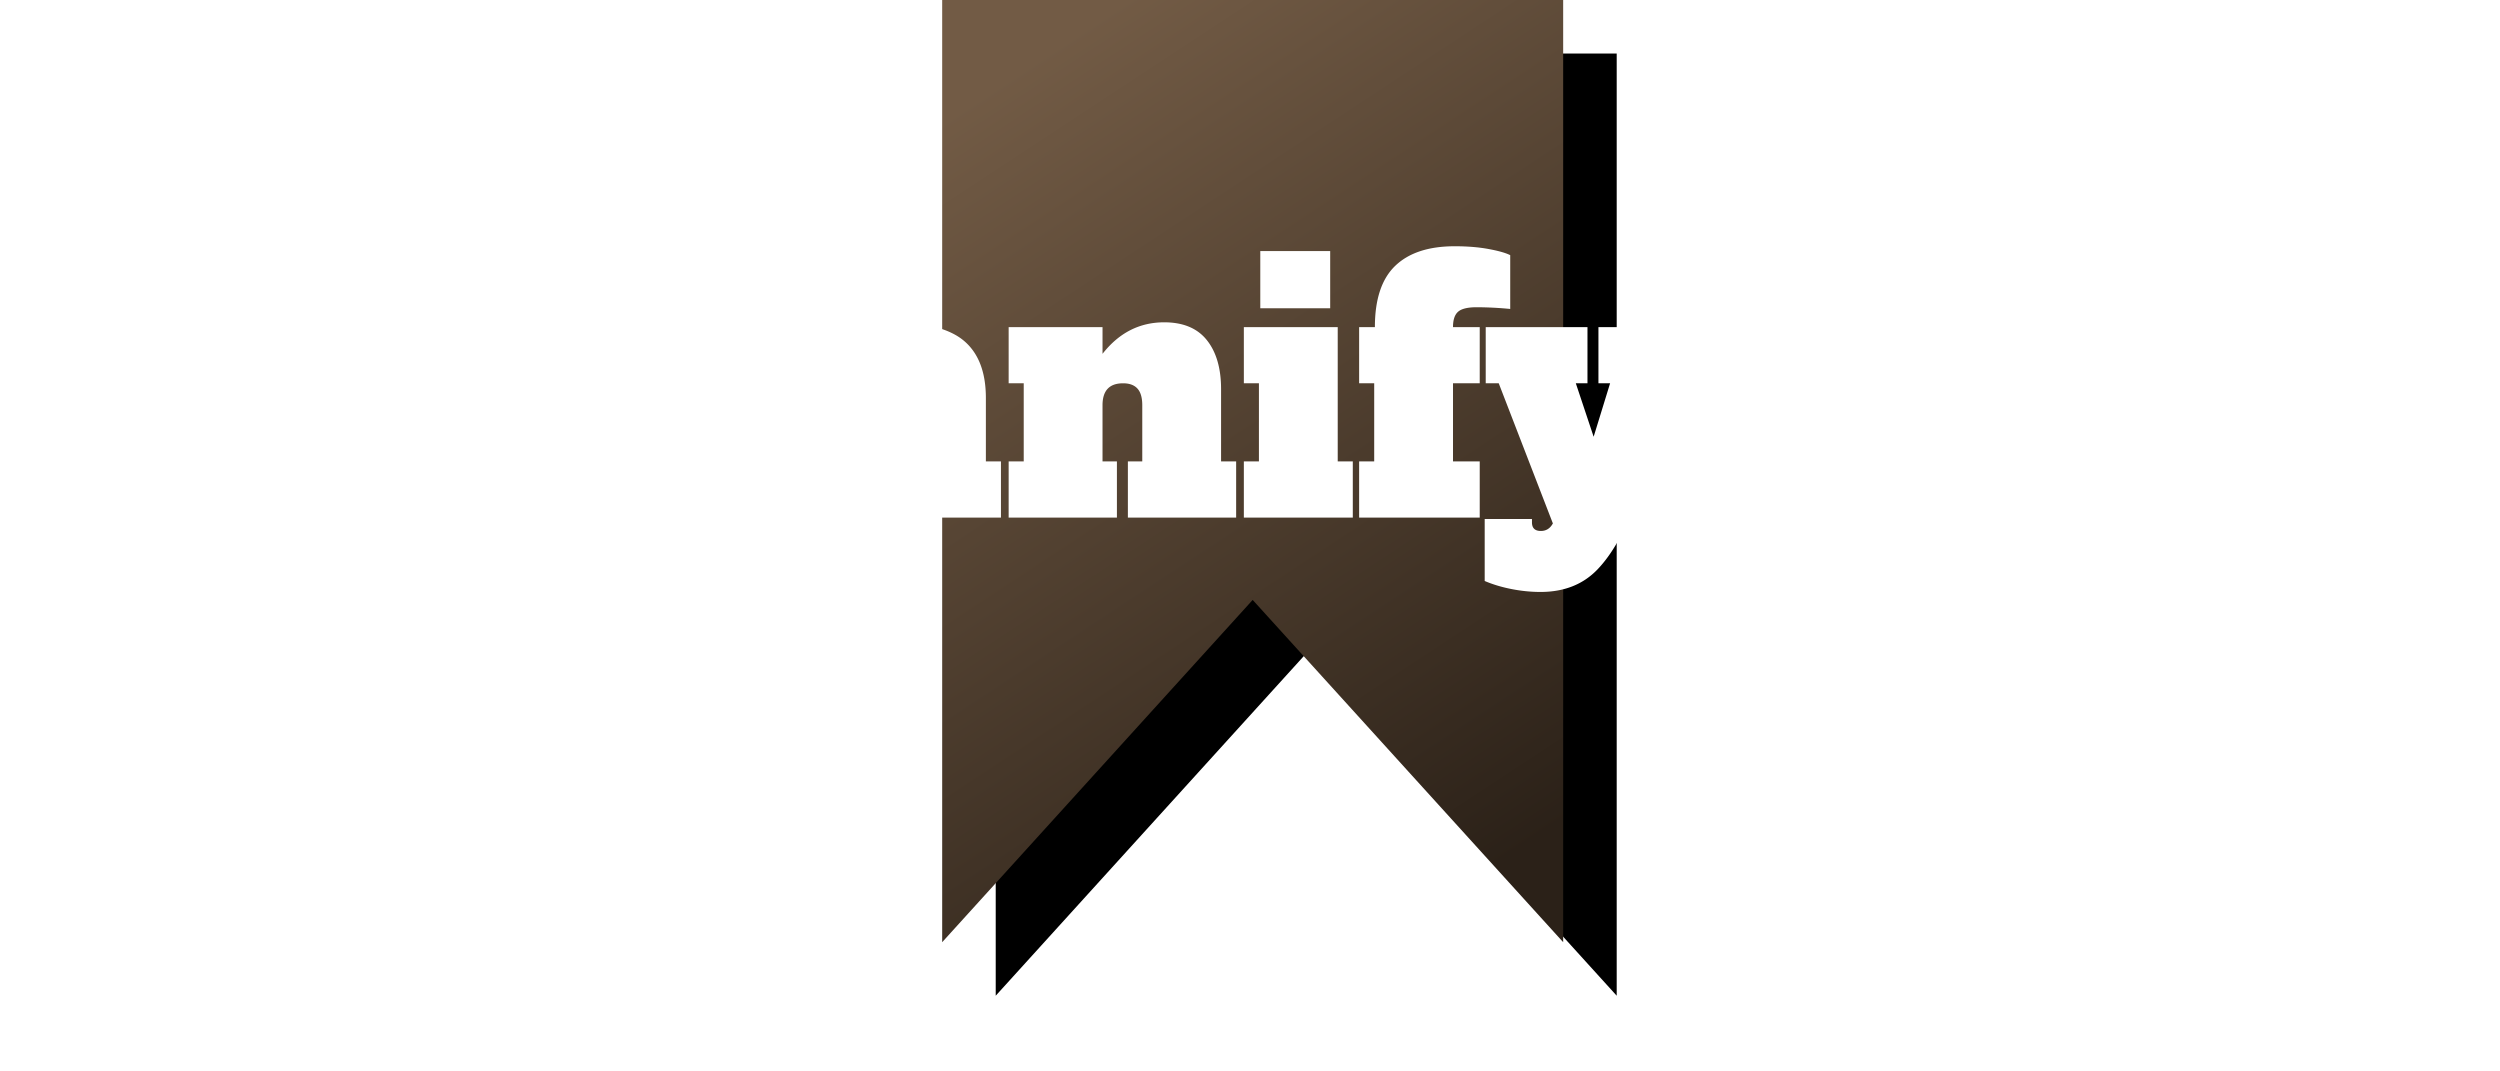 <svg xmlns="http://www.w3.org/2000/svg" xmlns:xlink="http://www.w3.org/1999/xlink" width="467" height="200" viewBox="0 0 467 200">
    <defs>
        <linearGradient id="c" x1="28.28%" x2="71.72%" y1="0%" y2="100%">
            <stop offset="0%" stop-color="#725B45"/>
            <stop offset="100%" stop-color="#2B2118"/>
        </linearGradient>
        <path id="b" d="M176 0v176l58-63.935L292 176V0z"/>
        <filter id="a" width="147.4%" height="131.2%" x="-15.1%" y="-9.9%" filterUnits="objectBoundingBox">
            <feOffset dx="10" dy="10" in="SourceAlpha" result="shadowOffsetOuter1"/>
            <feGaussianBlur in="shadowOffsetOuter1" result="shadowBlurOuter1" stdDeviation="7.5"/>
            <feColorMatrix in="shadowBlurOuter1" values="0 0 0 0 0 0 0 0 0 0 0 0 0 0 0 0 0 0 0.5 0"/>
        </filter>
    </defs>
    <g fill="none" fill-rule="evenodd">
        <g>
            <use fill="#000" filter="url(#a)" xlink:href="#b"/>
            <use fill="url(#c)" xlink:href="#b"/>
        </g>
        <g fill="#FFF" fill-rule="nonzero">
            <path d="M49.128 62.384H38.12v-4.992h-4.096v28.8h4.48v10.496h-26.88V86.192h4.48v-28.8h-4.096v4.992H1V46.896h48.128v15.488zm37.726 23.808v10.496H69.958v-4.352c-.938 1.365-2.25 2.581-3.936 3.648-1.685 1.067-3.744 1.6-6.176 1.6-3.2 0-5.717-.853-7.552-2.56-1.834-1.707-2.752-4.117-2.752-7.232 0-8.064 6.848-12.203 20.544-12.416-.128-1.45-.682-2.443-1.664-2.976-.98-.533-2.645-.8-4.992-.8-1.92 0-3.978.203-6.176.608-2.197.405-4.213.95-6.048 1.632V62.064c2.262-.555 4.715-1.003 7.36-1.344a60.496 60.496 0 0 1 7.744-.512c6.358 0 10.902 1.152 13.632 3.456 2.731 2.304 4.096 5.867 4.096 10.688v11.84h2.816zm-16.896-4.48c-1.92 0-3.402.256-4.448.768-1.045.512-1.568 1.365-1.568 2.56 0 .725.224 1.312.672 1.76.448.448 1.078.672 1.888.672 1.11 0 1.963-.47 2.56-1.408.598-.939.896-2.261.896-3.968v-.384zm45.663-21.504c.853 0 1.664.085 2.432.256.768.17 1.408.384 1.92.64v12.224c-1.75-.725-3.627-1.088-5.632-1.088-2.688 0-4.757.704-6.208 2.112-1.45 1.408-2.176 3.499-2.176 6.272v5.568h5.76v10.496H88.421V86.192h2.816V71.6h-2.816V61.104h17.536v4.672c1.195-1.792 2.56-3.168 4.096-4.128s3.392-1.44 5.568-1.44zm21.598 37.376c-4.522 0-7.925-1.099-10.208-3.296-2.282-2.197-3.424-5.899-3.424-11.104V71.6h-2.816V61.104c1.622 0 2.838-.416 3.648-1.248.811-.832 1.216-1.973 1.216-3.424v-2.88h13.568v7.552h8.64V71.6h-8.64v10.496c0 1.408.31 2.443.928 3.104.62.661 1.547.992 2.784.992 1.622 0 3.392-.192 5.312-.576v10.048c-1.194.47-2.805.907-4.832 1.312a31.414 31.414 0 0 1-6.176.608zm49.759-11.392v10.496h-16.896v-4.352c-.939 1.365-2.25 2.581-3.936 3.648-1.685 1.067-3.744 1.6-6.176 1.6-3.2 0-5.717-.853-7.552-2.56s-2.752-4.117-2.752-7.232c0-8.064 6.848-12.203 20.544-12.416-.128-1.45-.683-2.443-1.664-2.976-.981-.533-2.645-.8-4.992-.8-1.92 0-3.979.203-6.176.608-2.197.405-4.213.95-6.048 1.632V62.064c2.261-.555 4.715-1.003 7.36-1.344a60.496 60.496 0 0 1 7.744-.512c6.357 0 10.901 1.152 13.632 3.456 2.73 2.304 4.096 5.867 4.096 10.688v11.84h2.816zm-16.896-4.48c-1.92 0-3.403.256-4.448.768-1.045.512-1.568 1.365-1.568 2.56 0 .725.224 1.312.672 1.76.448.448 1.077.672 1.888.672 1.11 0 1.963-.47 2.56-1.408.597-.939.896-2.261.896-3.968v-.384zm60.83 4.48v10.496h-20.224V86.192h2.688V75.696c0-1.408-.298-2.443-.896-3.104-.597-.661-1.493-.992-2.688-.992-2.56 0-3.84 1.365-3.84 4.096v10.496h2.688v10.496h-20.224V86.192h2.816V71.6h-2.816V61.104h17.536v4.992c3.072-3.925 6.912-5.888 11.52-5.888 3.542 0 6.198 1.11 7.968 3.328 1.771 2.219 2.656 5.27 2.656 9.152v13.504h2.816zm4.51-28.608V46.896h13.057v10.688h-13.056zm-3.071 39.104V86.192h2.816V71.6h-2.816V61.104h17.536v25.088h2.816v10.496H232.35zm21.534-10.496h2.816V71.6h-2.816V61.104h2.944c0-5.205 1.27-9.024 3.808-11.456 2.539-2.432 6.24-3.648 11.104-3.648 2.347 0 4.448.17 6.304.512 1.856.341 3.211.725 4.064 1.152v10.048a67.109 67.109 0 0 0-6.272-.32c-1.664 0-2.816.277-3.456.832-.64.555-.96 1.515-.96 2.88h4.992V71.6h-4.992v14.592h4.992v10.496h-22.528V86.192zm62.495-25.088V71.6h-2.432l-8.384 22.208c-2.09 5.59-4.48 9.781-7.168 12.576-2.688 2.795-6.23 4.192-10.624 4.192-1.792 0-3.606-.181-5.44-.544-1.835-.363-3.499-.864-4.992-1.504V96.944h8.832v.64c0 1.067.554 1.6 1.664 1.6.981 0 1.728-.47 2.24-1.408L279.964 71.6h-2.432V61.104h19.008V71.6h-2.176l3.328 9.984 3.072-9.984h-2.176V61.104h17.792z"/>
            <path fill-opacity=".497" d="M313.338 96.688V86.192h9.984v10.496h-9.984zm32.735.896c-6.102 0-10.859-1.59-14.272-4.768-3.414-3.179-5.12-7.819-5.12-13.92s1.706-10.741 5.12-13.92c3.413-3.179 8.15-4.768 14.208-4.768 2.944 0 5.76.405 8.448 1.216 2.688.81 4.778 1.728 6.272 2.752v12.672H349.72v-1.152c0-1.408-.299-2.443-.896-3.104-.598-.661-1.536-.992-2.816-.992-2.475 0-3.712 1.365-3.712 4.096V81.2c0 3.328 1.898 4.992 5.696 4.992 3.541 0 7.658-.384 12.352-1.152v10.048c-1.45.64-3.488 1.216-6.112 1.728a42.521 42.521 0 0 1-8.16.768zm35.294 0c-6.058 0-10.794-1.59-14.208-4.768-3.413-3.179-5.12-7.819-5.12-13.92s1.707-10.741 5.12-13.92c3.414-3.179 8.15-4.768 14.208-4.768 6.144 0 10.902 1.61 14.272 4.832 3.37 3.221 5.056 7.84 5.056 13.856 0 6.101-1.706 10.741-5.12 13.92-3.413 3.179-8.15 4.768-14.208 4.768zm0-11.392c1.238 0 2.166-.33 2.784-.992.619-.661.928-1.696.928-3.104v-6.4c0-1.408-.31-2.443-.928-3.104-.618-.661-1.546-.992-2.784-.992-1.237 0-2.165.33-2.784.992-.618.661-.928 1.696-.928 3.104v6.4c0 1.408.31 2.443.928 3.104.619.661 1.547.992 2.784.992zm85.407 0v10.496H446.55V86.192h2.688V75.696c0-1.408-.299-2.443-.896-3.104-.598-.661-1.494-.992-2.688-.992-2.56 0-3.84 1.365-3.84 4.096v10.496h2.688v10.496h-20.096V86.192h2.688V75.696c0-1.408-.299-2.443-.896-3.104-.598-.661-1.494-.992-2.688-.992-2.56 0-3.84 1.365-3.84 4.096v10.496h2.688v10.496h-20.224V86.192h2.816V71.6h-2.816V61.104h17.536v4.992c3.072-3.925 6.912-5.888 11.52-5.888 2.602 0 4.725.608 6.368 1.824 1.642 1.216 2.805 2.933 3.488 5.152 1.536-2.219 3.296-3.925 5.28-5.12 1.984-1.195 4.32-1.792 7.008-1.792 3.541 0 6.197 1.11 7.968 3.328 1.77 2.219 2.656 5.27 2.656 9.152v13.44h2.816z"/>
        </g>
    </g>
</svg>
